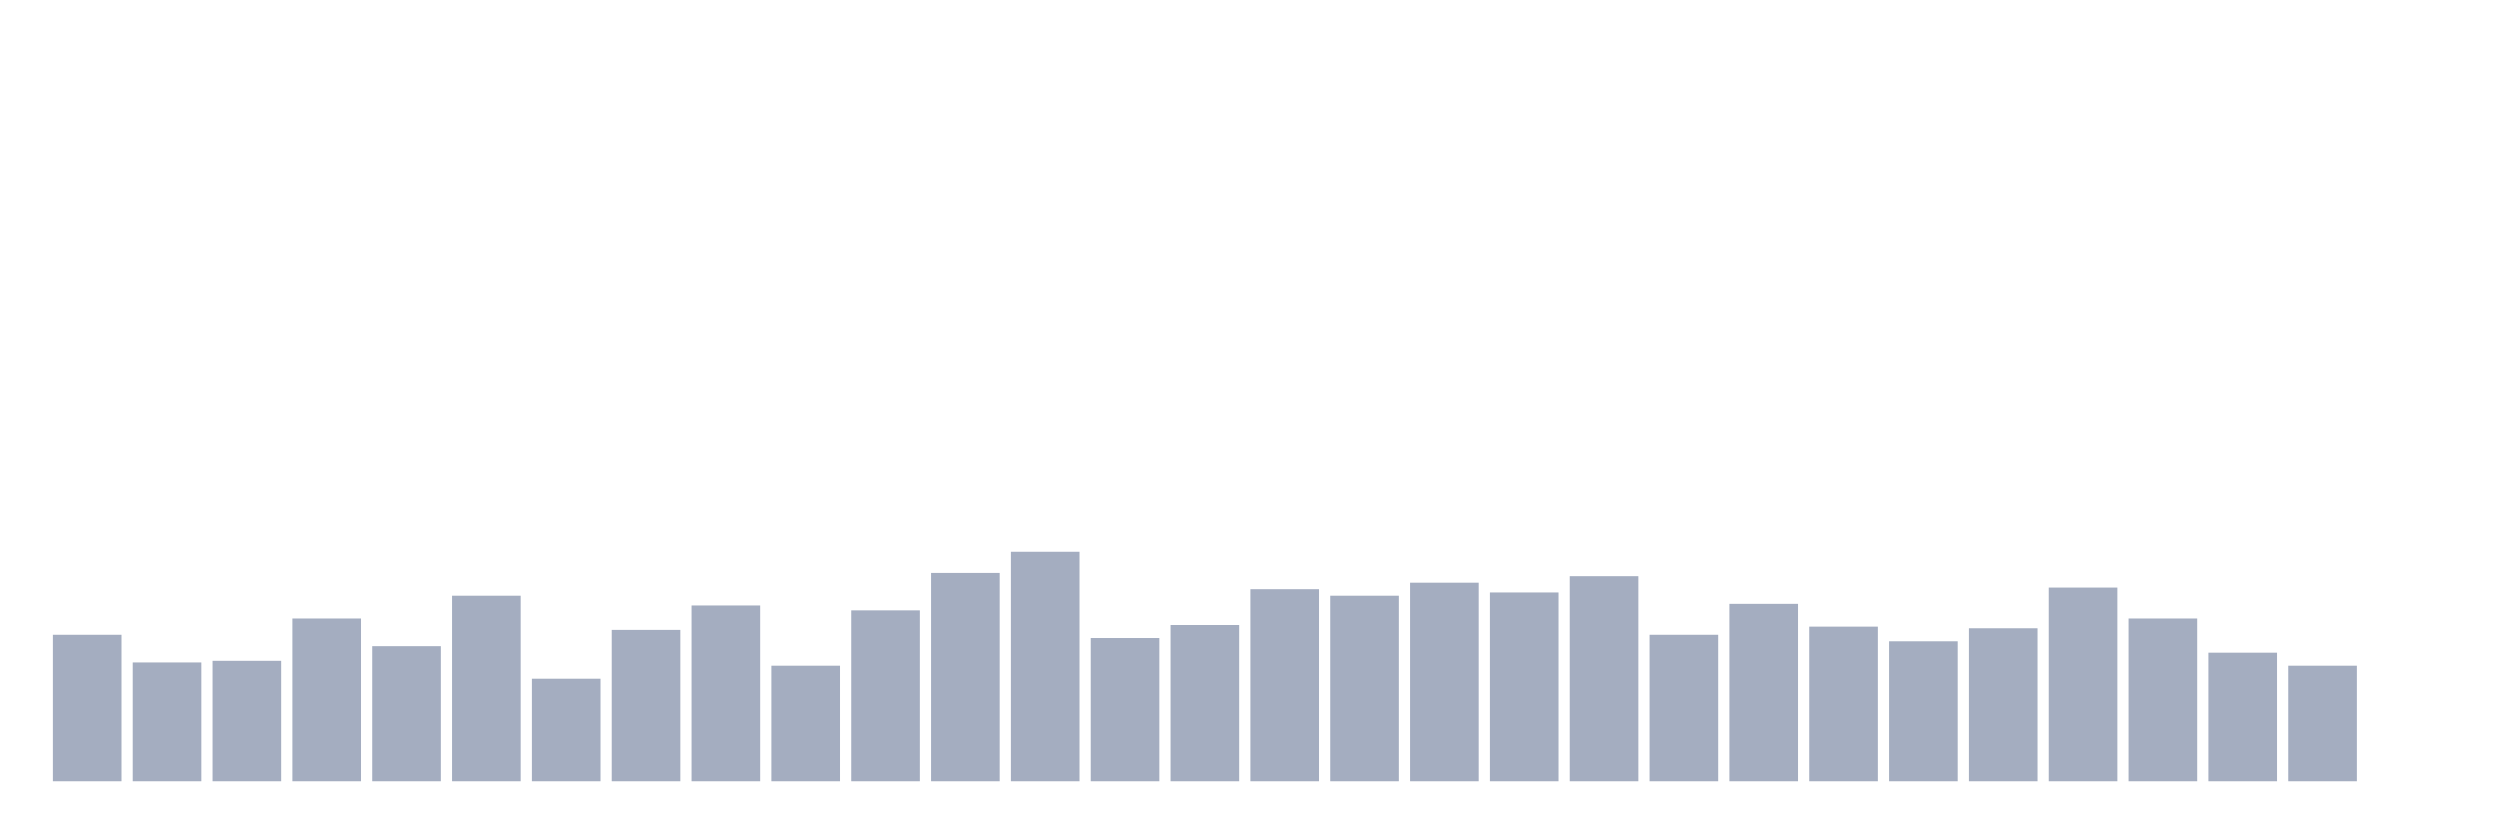 <svg xmlns="http://www.w3.org/2000/svg" viewBox="0 0 480 160"><g transform="translate(10,10)"><rect class="bar" x="0.153" width="13.175" y="111.875" height="28.125" fill="rgb(164,173,192)"></rect><rect class="bar" x="15.482" width="13.175" y="117.188" height="22.812" fill="rgb(164,173,192)"></rect><rect class="bar" x="30.81" width="13.175" y="116.875" height="23.125" fill="rgb(164,173,192)"></rect><rect class="bar" x="46.138" width="13.175" y="108.75" height="31.25" fill="rgb(164,173,192)"></rect><rect class="bar" x="61.466" width="13.175" y="114.062" height="25.938" fill="rgb(164,173,192)"></rect><rect class="bar" x="76.794" width="13.175" y="104.375" height="35.625" fill="rgb(164,173,192)"></rect><rect class="bar" x="92.123" width="13.175" y="120.312" height="19.688" fill="rgb(164,173,192)"></rect><rect class="bar" x="107.451" width="13.175" y="110.938" height="29.062" fill="rgb(164,173,192)"></rect><rect class="bar" x="122.779" width="13.175" y="106.25" height="33.75" fill="rgb(164,173,192)"></rect><rect class="bar" x="138.107" width="13.175" y="117.813" height="22.187" fill="rgb(164,173,192)"></rect><rect class="bar" x="153.436" width="13.175" y="107.188" height="32.812" fill="rgb(164,173,192)"></rect><rect class="bar" x="168.764" width="13.175" y="100" height="40" fill="rgb(164,173,192)"></rect><rect class="bar" x="184.092" width="13.175" y="95.938" height="44.062" fill="rgb(164,173,192)"></rect><rect class="bar" x="199.42" width="13.175" y="112.5" height="27.5" fill="rgb(164,173,192)"></rect><rect class="bar" x="214.748" width="13.175" y="110" height="30" fill="rgb(164,173,192)"></rect><rect class="bar" x="230.077" width="13.175" y="103.125" height="36.875" fill="rgb(164,173,192)"></rect><rect class="bar" x="245.405" width="13.175" y="104.375" height="35.625" fill="rgb(164,173,192)"></rect><rect class="bar" x="260.733" width="13.175" y="101.875" height="38.125" fill="rgb(164,173,192)"></rect><rect class="bar" x="276.061" width="13.175" y="103.75" height="36.25" fill="rgb(164,173,192)"></rect><rect class="bar" x="291.39" width="13.175" y="100.625" height="39.375" fill="rgb(164,173,192)"></rect><rect class="bar" x="306.718" width="13.175" y="111.875" height="28.125" fill="rgb(164,173,192)"></rect><rect class="bar" x="322.046" width="13.175" y="105.938" height="34.062" fill="rgb(164,173,192)"></rect><rect class="bar" x="337.374" width="13.175" y="110.312" height="29.688" fill="rgb(164,173,192)"></rect><rect class="bar" x="352.702" width="13.175" y="113.125" height="26.875" fill="rgb(164,173,192)"></rect><rect class="bar" x="368.031" width="13.175" y="110.625" height="29.375" fill="rgb(164,173,192)"></rect><rect class="bar" x="383.359" width="13.175" y="102.812" height="37.188" fill="rgb(164,173,192)"></rect><rect class="bar" x="398.687" width="13.175" y="108.75" height="31.25" fill="rgb(164,173,192)"></rect><rect class="bar" x="414.015" width="13.175" y="115.312" height="24.688" fill="rgb(164,173,192)"></rect><rect class="bar" x="429.344" width="13.175" y="117.813" height="22.187" fill="rgb(164,173,192)"></rect><rect class="bar" x="444.672" width="13.175" y="140" height="0" fill="rgb(164,173,192)"></rect></g></svg>